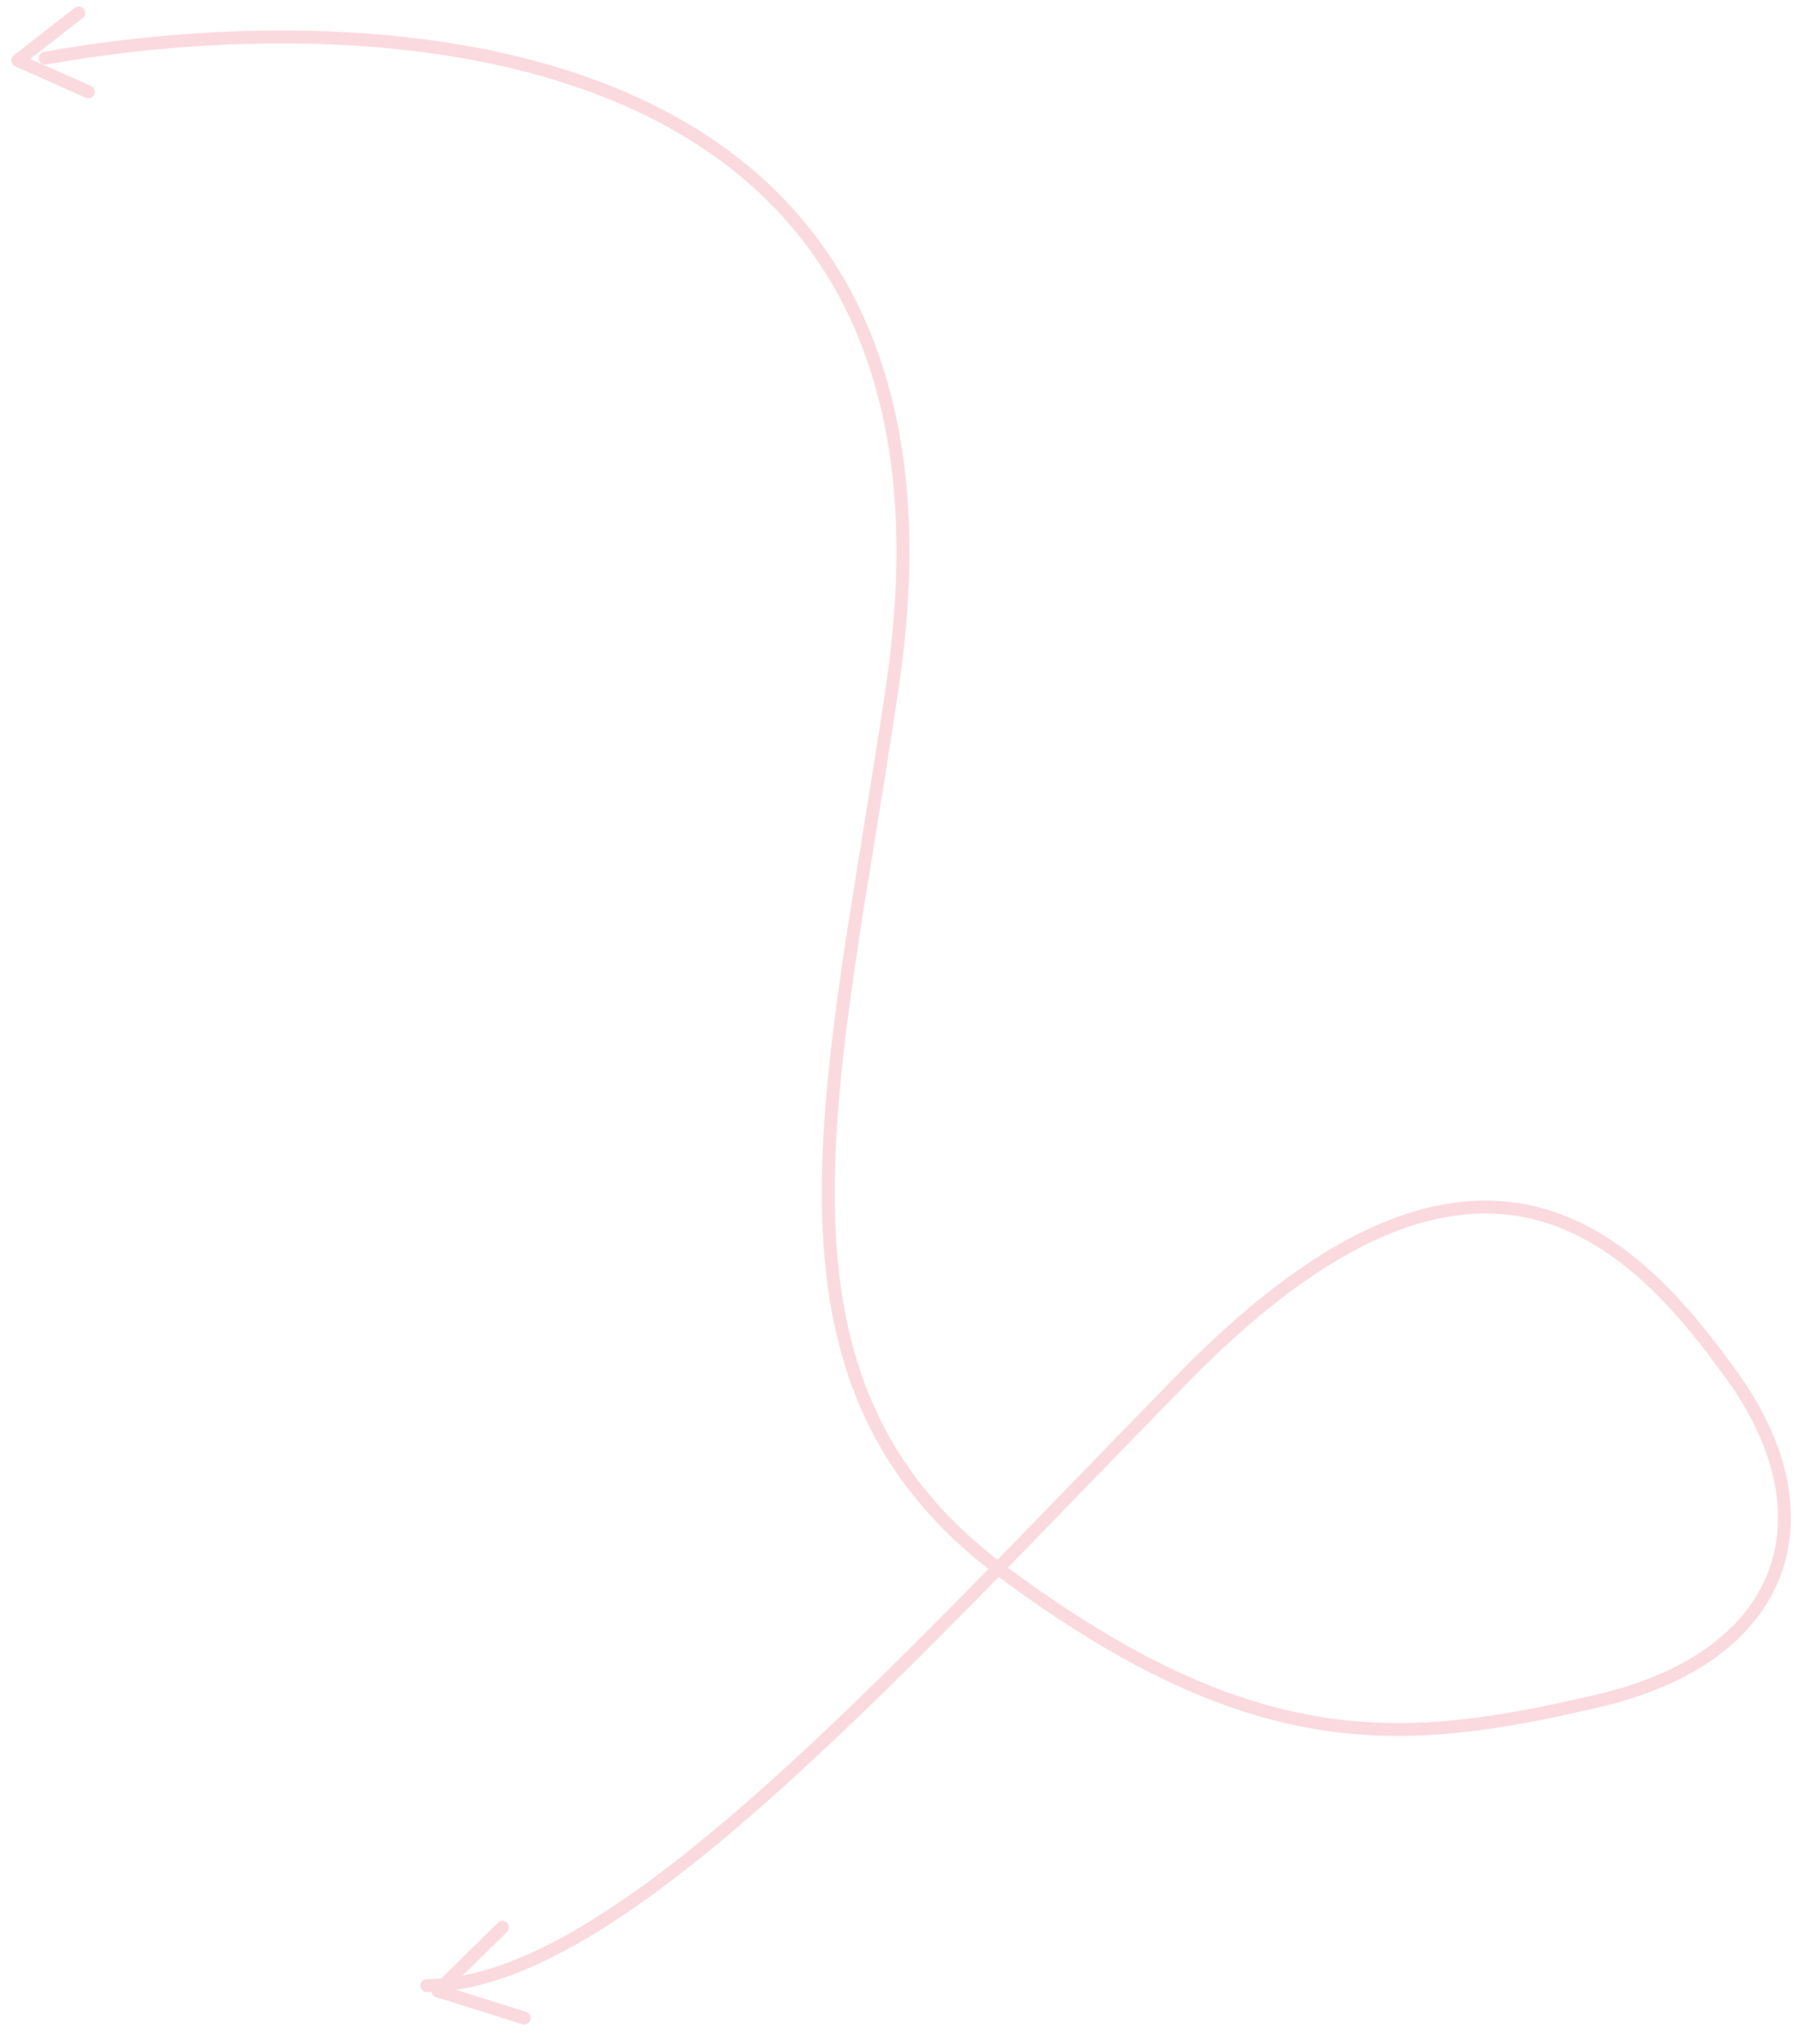 <svg width="139" height="158" viewBox="0 0 139 158" fill="none" xmlns="http://www.w3.org/2000/svg">
<path d="M3.5 4.5C28.5 1.0252e-05 76.6 1.4 69 53C64.434 84 57.511 106.636 77.5 121.5C97 136 108.5 135 123.5 131.5C138.5 128 141.5 117 134 106.5C126.5 96 114.5 83 91.5 106.5C68.5 130 47.5 153.5 33 153.5" stroke="#FBDADF" stroke-linecap="round" stroke-linejoin="round" stroke-dasharray="3 0"/>
<path d="M6.836 7.1L1.376 4.677L6.084 1" stroke="#FBDADF" stroke-linecap="round" stroke-linejoin="round"/>
<path d="M40.526 156.009L33.843 153.909L38.841 149" stroke="#FBDADF" stroke-linecap="round" stroke-linejoin="round"/>
</svg>
